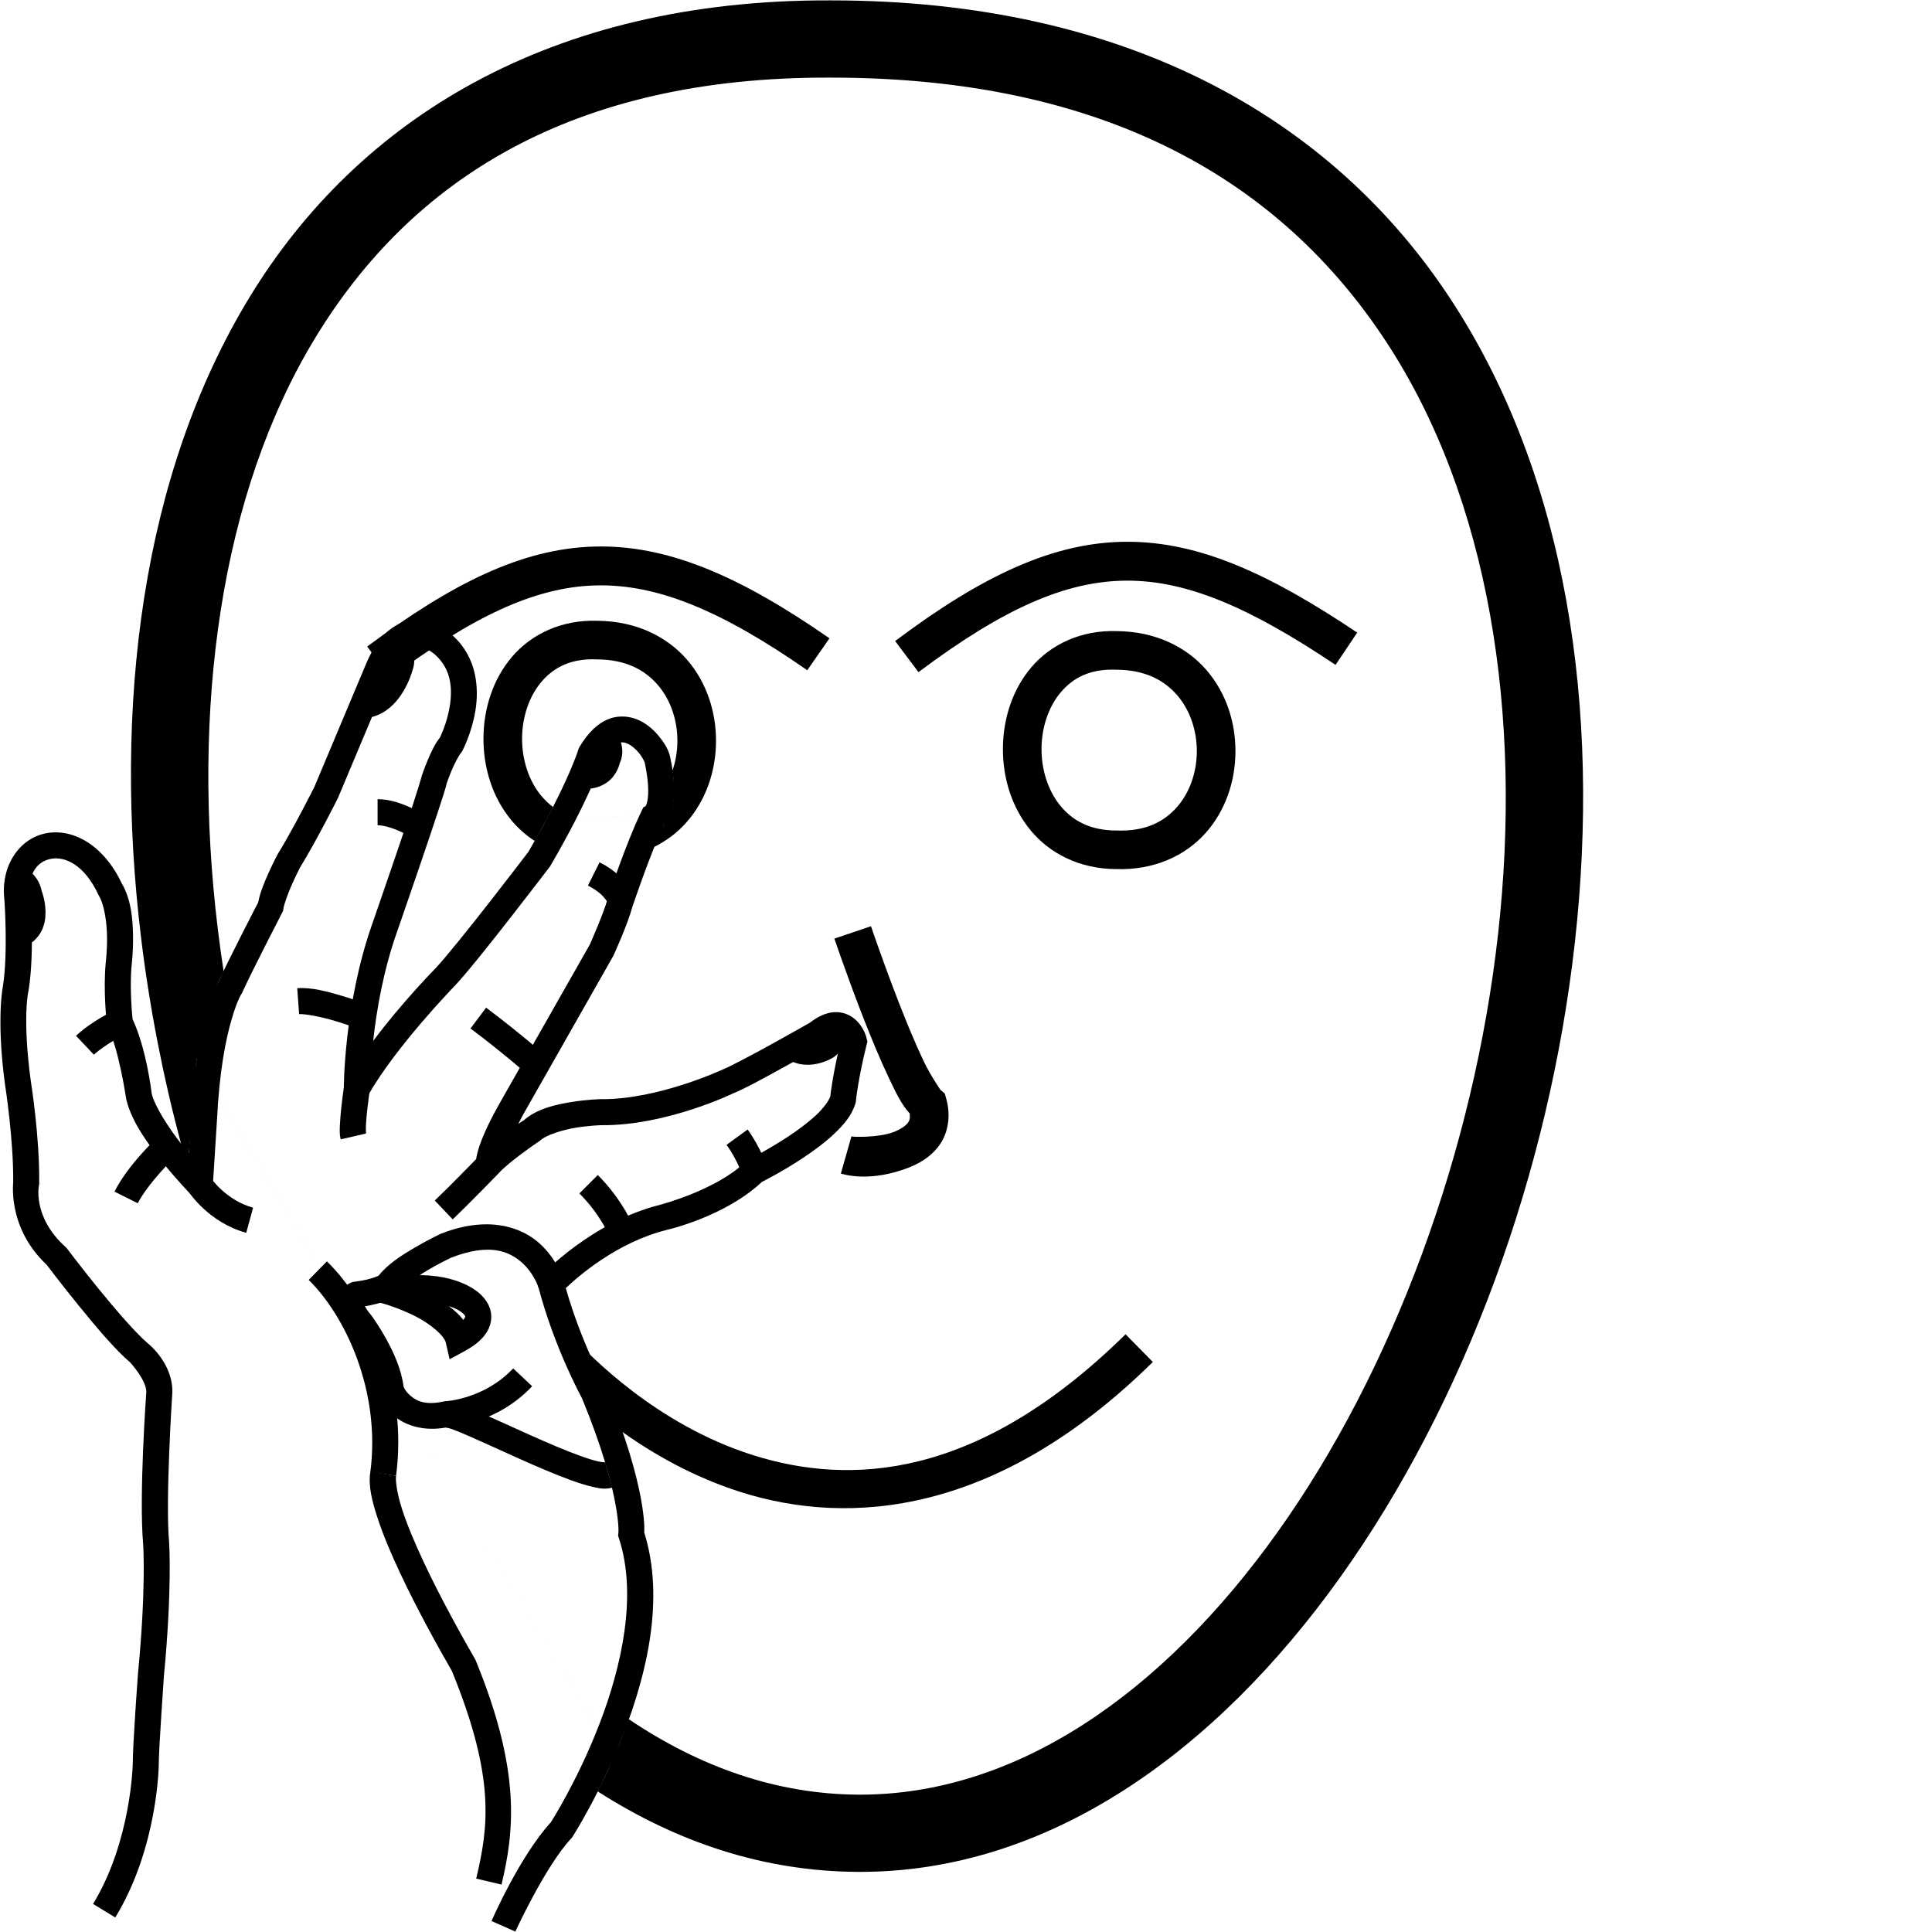 <?xml version="1.0" encoding="UTF-8" standalone="no"?>
<!-- Created with Inkscape (http://www.inkscape.org/) -->

<svg
   xmlns:dc="http://purl.org/dc/elements/1.1/"
   xmlns:cc="http://creativecommons.org/ns#"
   xmlns:rdf="http://www.w3.org/1999/02/22-rdf-syntax-ns#"
   xmlns:svg="http://www.w3.org/2000/svg"
   xmlns="http://www.w3.org/2000/svg"
   xmlns:sodipodi="http://sodipodi.sourceforge.net/DTD/sodipodi-0.dtd"
   xmlns:inkscape="http://www.inkscape.org/namespaces/inkscape"
   width="1000"
   height="1000"
   viewBox="0 0 1000 1000"
   version="1.1"
   id="svg7500"
   inkscape:version="0.92.4 (5da689c313, 2019-01-14)"
   sodipodi:docname="Incrível.svg">
  <defs
     id="defs7494" />
  <sodipodi:namedview
     id="base"
     pagecolor="#ffffff"
     bordercolor="#666666"
     borderopacity="1.0"
     inkscape:pageopacity="0.0"
     inkscape:pageshadow="2"
     inkscape:zoom="5.6568542"
     inkscape:cx="300.8928"
     inkscape:cy="295.27041"
     inkscape:document-units="px"
     inkscape:current-layer="layer1"
     showgrid="false"
     units="px"
     inkscape:window-width="681"
     inkscape:window-height="706"
     inkscape:window-x="-7"
     inkscape:window-y="0"
     inkscape:window-maximized="0" />
  <g
     inkscape:label="Camada 1"
     inkscape:groupmode="layer"
     id="layer1"
     transform="translate(0,-32.417)">
    <path
       style="color:#000000;font-style:normal;font-variant:normal;font-weight:normal;font-stretch:normal;font-size:medium;line-height:normal;font-family:sans-serif;font-variant-ligatures:normal;font-variant-position:normal;font-variant-caps:normal;font-variant-numeric:normal;font-variant-alternates:normal;font-feature-settings:normal;text-indent:0;text-align:start;text-decoration:none;text-decoration-line:none;text-decoration-style:solid;text-decoration-color:#000000;letter-spacing:normal;word-spacing:normal;text-transform:none;writing-mode:lr-tb;direction:ltr;text-orientation:mixed;dominant-baseline:auto;baseline-shift:baseline;text-anchor:start;white-space:normal;shape-padding:0;clip-rule:nonzero;display:inline;overflow:visible;visibility:visible;opacity:1;isolation:auto;mix-blend-mode:normal;color-interpolation:sRGB;color-interpolation-filters:linearRGB;solid-color:#000000;solid-opacity:1;vector-effect:none;fill:#000000;fill-opacity:1;fill-rule:nonzero;stroke:none;stroke-width:39.973;stroke-linecap:butt;stroke-linejoin:miter;stroke-miterlimit:4;stroke-dasharray:none;stroke-dashoffset:0;stroke-opacity:1;color-rendering:auto;image-rendering:auto;shape-rendering:auto;text-rendering:auto;enable-background:accumulate"
       d="M 429.86,32.614 C 285.042,32.104 185.451,93.984 129.249,186.131 73.037,278.295 58.55,398.484 73.019,517.785 c 4.38,36.117 11.427,72.193 20.902,107.457 l 3.833,4.132 c 0,0 2.446,-26.689 3.891,-47.718 l 216.134,359.157 c -3.69,9.639 -2.962,7.792 -8.448,18.808 41.3,26.468 86.046,41.387 134.548,41.675 98.688,0.588 185.454,-62.315 249.899,-152.612 C 758.224,758.386 801.875,639.492 815.179,519.893 828.483,400.295 811.498,279.467 750.626,186.936 689.765,94.422 583.957,32.58 429.939,32.614 Z m -0.07,39.973 h 0.041 0.041 c 143.645,-0.052 233.466,54.396 287.356,136.315 53.89,81.918 70.775,193.692 58.219,306.567 -12.556,112.875 -54.486,226.328 -114.201,309.997 -59.714,83.669 -135.679,136.343 -217.125,135.857 -41.787,-0.249 -81.434,-14.01 -118.694,-39.063 -3.015,6.956 -2.913,9.523 -7.647,18.552 L 101.645,581.655 c 6.203,-28.758 8.449,-35.612 14.118,-46.382 -1.144,-7.431 -2.168,-14.868 -3.069,-22.301 -13.689,-112.865 1.009,-224.578 50.682,-306.02 49.673,-81.442 132.645,-134.858 266.415,-134.366 z"
       id="path10-9-0-2-5"
       inkscape:connector-curvature="0"
       sodipodi:nodetypes="csscccccsssscccccssscccccsscc" />
    <path
       style="color:#000000;font-style:normal;font-variant:normal;font-weight:normal;font-stretch:normal;font-size:medium;line-height:normal;font-family:sans-serif;font-variant-ligatures:normal;font-variant-position:normal;font-variant-caps:normal;font-variant-numeric:normal;font-variant-alternates:normal;font-feature-settings:normal;text-indent:0;text-align:start;text-decoration:none;text-decoration-line:none;text-decoration-style:solid;text-decoration-color:#000000;letter-spacing:normal;word-spacing:normal;text-transform:none;writing-mode:lr-tb;direction:ltr;text-orientation:mixed;dominant-baseline:auto;baseline-shift:baseline;text-anchor:start;white-space:normal;shape-padding:0;clip-rule:nonzero;display:inline;overflow:visible;visibility:visible;opacity:1;isolation:auto;mix-blend-mode:normal;color-interpolation:sRGB;color-interpolation-filters:linearRGB;solid-color:#000000;solid-opacity:1;vector-effect:none;fill:#000000;fill-opacity:1;fill-rule:nonzero;stroke:none;stroke-width:19.987;stroke-linecap:butt;stroke-linejoin:miter;stroke-miterlimit:4;stroke-dasharray:none;stroke-dashoffset:0;stroke-opacity:1;color-rendering:auto;image-rendering:auto;shape-rendering:auto;text-rendering:auto;enable-background:accumulate"
       d="m 450.803,511.826 -18.928,6.418 c 0,0 6.747,19.907 15.057,41.17 4.155,10.631 8.695,21.605 13.09,30.807 3.635,7.61 6.333,13.569 10.828,18.516 0.308,2.22 0.02,3.548 -0.861,4.762 -1.145,1.576 -3.884,3.551 -7.777,4.975 -7.786,2.848 -20.515,2.45 -21.518,2.164 l -5.471,19.223 c 9.374,2.668 21.326,1.966 33.854,-2.615 6.264,-2.291 12.59,-5.811 17.084,-11.998 4.494,-6.187 6.116,-15.112 3.695,-23.832 l -0.836,-3.006 -2.396,-1.998 c 0.503,0.419 -4.534,-6.36 -8.566,-14.803 -4.032,-8.443 -8.457,-19.099 -12.51,-29.469 -8.105,-20.739 -14.744,-40.312 -14.744,-40.312 z"
       id="path971-9-5-8"
       inkscape:connector-curvature="0" />
    <path
       style="color:#000000;font-style:normal;font-variant:normal;font-weight:normal;font-stretch:normal;font-size:medium;line-height:normal;font-family:sans-serif;font-variant-ligatures:normal;font-variant-position:normal;font-variant-caps:normal;font-variant-numeric:normal;font-variant-alternates:normal;font-feature-settings:normal;text-indent:0;text-align:start;text-decoration:none;text-decoration-line:none;text-decoration-style:solid;text-decoration-color:#000000;letter-spacing:normal;word-spacing:normal;text-transform:none;writing-mode:lr-tb;direction:ltr;text-orientation:mixed;dominant-baseline:auto;baseline-shift:baseline;text-anchor:start;white-space:normal;shape-padding:0;clip-rule:nonzero;display:inline;overflow:visible;visibility:visible;opacity:1;isolation:auto;mix-blend-mode:normal;color-interpolation:sRGB;color-interpolation-filters:linearRGB;solid-color:#000000;solid-opacity:1;vector-effect:none;fill:#000000;fill-opacity:1;fill-rule:nonzero;stroke:none;stroke-width:19.987;stroke-linecap:butt;stroke-linejoin:miter;stroke-miterlimit:4;stroke-dasharray:none;stroke-dashoffset:0;stroke-opacity:1;color-rendering:auto;image-rendering:auto;shape-rendering:auto;text-rendering:auto;enable-background:accumulate"
       d="m 578.201,359.082 c -18.78,-0.648 -34.339,6.967 -44.291,18.621 -9.979,11.685 -14.707,26.884 -14.805,42.014 -0.098,15.129 4.438,30.474 14.311,42.455 9.843,11.945 25.343,20.042 44.398,20.09 19.427,0.605 35.473,-6.809 45.93,-18.379 10.487,-11.605 15.581,-26.864 15.721,-42.072 0.14,-15.209 -4.682,-30.654 -15.043,-42.621 -10.335,-11.937 -26.376,-19.921 -46.221,-20.107 z m -0.588,19.971 0.146,0.006 0.146,0.002 c 14.891,0.11 24.663,5.422 31.406,13.211 6.743,7.789 10.265,18.541 10.166,29.355 -0.099,10.814 -3.827,21.402 -10.562,28.855 -6.736,7.454 -16.254,12.291 -30.6,11.809 l -0.168,-0.006 h -0.168 c -13.793,0 -22.759,-5.08 -29.139,-12.822 -6.379,-7.742 -9.821,-18.645 -9.75,-29.615 0.071,-10.97 3.66,-21.722 10.018,-29.166 6.357,-7.444 15.102,-12.122 28.504,-11.629 z"
       id="path87-11-8"
       inkscape:connector-curvature="0" />
    <path
       style="color:#000000;font-style:normal;font-variant:normal;font-weight:normal;font-stretch:normal;font-size:medium;line-height:normal;font-family:sans-serif;font-variant-ligatures:normal;font-variant-position:normal;font-variant-caps:normal;font-variant-numeric:normal;font-variant-alternates:normal;font-feature-settings:normal;text-indent:0;text-align:start;text-decoration:none;text-decoration-line:none;text-decoration-style:solid;text-decoration-color:#000000;letter-spacing:normal;word-spacing:normal;text-transform:none;writing-mode:lr-tb;direction:ltr;text-orientation:mixed;dominant-baseline:auto;baseline-shift:baseline;text-anchor:start;white-space:normal;shape-padding:0;clip-rule:nonzero;display:inline;overflow:visible;visibility:visible;opacity:1;isolation:auto;mix-blend-mode:normal;color-interpolation:sRGB;color-interpolation-filters:linearRGB;solid-color:#000000;solid-opacity:1;vector-effect:none;fill:#000000;fill-opacity:1;fill-rule:nonzero;stroke:none;stroke-width:19.987;stroke-linecap:butt;stroke-linejoin:miter;stroke-miterlimit:4;stroke-dasharray:none;stroke-dashoffset:0;stroke-opacity:1;color-rendering:auto;image-rendering:auto;shape-rendering:auto;text-rendering:auto;enable-background:accumulate"
       d="m 309.365,353.738 c -18.791,-0.655 -34.361,6.955 -44.318,18.614 -9.979,11.685 -14.708,26.882 -14.806,42.011 -0.098,15.129 4.436,30.478 14.309,42.459 3.428,4.16 7.544,7.852 12.257,10.899 2.679,-4.766 1.373,-2.429 4.94,-9.068 l 65.443,-5.899 c -3.108,6.261 -6.67,10.427 -8.713,18.081 6.386,-3.128 11.915,-7.331 16.409,-12.303 10.487,-11.605 15.581,-26.872 15.721,-42.081 0.139,-15.209 -4.684,-30.65 -15.044,-42.618 -10.33,-11.932 -26.365,-19.902 -46.197,-20.096 z m -0.616,19.956 0.149,0.012 h 0.149 c 14.891,0.111 24.658,5.426 31.401,13.215 6.743,7.789 10.271,18.539 10.172,29.353 -0.046,5.244 -0.951,10.434 -2.636,15.24 1.356,7.231 1.059,16.977 -0.794,21.242 l -65.443,5.899 c 1.987,-3.249 2.684,-5.114 4.55,-8.5 -2.363,-1.749 -4.449,-3.785 -6.315,-6.049 -6.379,-7.742 -9.826,-18.642 -9.755,-29.612 0.071,-10.97 3.666,-21.72 10.023,-29.164 6.357,-7.444 15.096,-12.127 28.498,-11.634 z"
       id="path87-1-3-3"
       inkscape:connector-curvature="0"
       sodipodi:nodetypes="cccccccccscccccscccccscscc" />
    <path
       style="color:#000000;font-style:normal;font-variant:normal;font-weight:normal;font-stretch:normal;font-size:medium;line-height:normal;font-family:sans-serif;font-variant-ligatures:normal;font-variant-position:normal;font-variant-caps:normal;font-variant-numeric:normal;font-variant-alternates:normal;font-feature-settings:normal;text-indent:0;text-align:start;text-decoration:none;text-decoration-line:none;text-decoration-style:solid;text-decoration-color:#000000;letter-spacing:normal;word-spacing:normal;text-transform:none;writing-mode:lr-tb;direction:ltr;text-orientation:mixed;dominant-baseline:auto;baseline-shift:baseline;text-anchor:start;white-space:normal;shape-padding:0;clip-rule:nonzero;display:inline;overflow:visible;visibility:visible;opacity:1;isolation:auto;mix-blend-mode:normal;color-interpolation:sRGB;color-interpolation-filters:linearRGB;solid-color:#000000;solid-opacity:1;vector-effect:none;fill:#000000;fill-opacity:1;fill-rule:nonzero;stroke:none;stroke-width:13.47;stroke-linecap:butt;stroke-linejoin:miter;stroke-miterlimit:4;stroke-dasharray:none;stroke-dashoffset:0;stroke-opacity:1;color-rendering:auto;image-rendering:auto;shape-rendering:auto;text-rendering:auto;enable-background:accumulate"
       d="m 215.199,353.406 c -3.93,0.102 -8.24,1.264 -12.178,3.988 -5.251,3.632 -9.743,9.627 -13.504,18.551 v 0.004 l -26.809,63.803 c -0.139,0.277 -10.748,21.428 -19.002,34.84 l -0.119,0.193 -0.107,0.203 c 0,0 -2.172,4.134 -4.486,9.287 -2.123,4.729 -4.382,10.024 -5.35,15.209 -0.705,1.361 -15.222,29.367 -20.475,40.979 l 0.479,-0.879 c 0,0 -3.469,5.573 -6.764,16.91 -3.295,11.338 -6.797,29.02 -8.029,55.041 l -1.119,17.625 c -1.127,-1.341 -1.986,-2.232 -3.17,-3.715 -7.078,-8.863 -14.425,-20.263 -16.043,-26.93 -0.117,-1.03 -2.727,-23.24 -9.904,-38.596 -0.14,-1.344 -1.643,-16.099 -0.463,-28.133 l -0.021,0.188 c 0,0 0.868,-6.834 0.725,-15.32 -0.143,-8.455 -0.927,-18.699 -5.881,-27.082 -9.197,-19.447 -24.794,-28.361 -38.699,-25.942 -14.038,2.442 -24.181,16.778 -21.982,34.686 l -0.029,-0.295 c 0,0 1.98,27.361 -0.746,44.711 l 0.092,-0.479 c 0,0 -3.708,16.779 0.963,51.396 l 0.012,0.084 0.014,0.082 c 0,0 4.479,28.319 4.221,50.789 l 0.111,-1.143 c 0,0 -3.667,23.96 17.201,43.586 0.068,0.09 7.292,9.656 16.279,20.738 9.03,11.135 19.42,23.507 27.201,30.043 l -0.18,-0.158 c 0,0 8.578,9.411 8.279,15.383 -0.017,0.23 -3.892,53.724 -1.596,78.98 l -0.012,-0.141 c 0,0 1.593,22.407 -2.676,66.693 l -0.008,0.08 -0.006,0.08 c 0,0 -2.707,36.298 -2.707,46.768 v -0.086 c 0,0 -0.777,40.027 -20.543,72.463 l 11.502,7.01 c 22.211,-36.449 22.51,-79.299 22.51,-79.299 v -0.043 -0.045 c 0,-7.828 2.674,-45.795 2.674,-45.795 l -0.014,0.16 c 4.342,-45.049 2.705,-68.924 2.705,-68.924 l -0.004,-0.07 -0.006,-0.07 c -2.004,-22.048 1.625,-76.959 1.625,-76.959 l 0.004,-0.065 0.004,-0.064 C 89.946,738.173 76.459,727.672 76.459,727.672 l -0.088,-0.08 -0.092,-0.076 C 70.606,722.75 59.739,710.233 50.875,699.303 42.011,688.373 34.807,678.834 34.807,678.834 l -0.385,-0.51 -0.473,-0.428 C 16.532,662.149 20.18,645.902 20.18,645.902 l 0.105,-0.566 0.006,-0.576 c 0.28,-24.35 -4.391,-53.076 -4.391,-53.076 l 0.025,0.166 c -4.478,-33.191 -1.189,-46.549 -1.189,-46.549 l 0.055,-0.238 0.037,-0.24 c 3.193,-20.322 0.869,-47.854 0.869,-47.854 l -0.012,-0.148 -0.02,-0.146 c -1.554,-12.659 4.089,-18.583 10.922,-19.771 6.833,-1.189 17.008,2.736 24.445,18.842 l 0.148,0.32 0.18,0.303 c 2.529,4.246 3.905,13.057 4.031,20.514 0.126,7.456 -0.621,13.404 -0.621,13.404 l -0.012,0.094 -0.01,0.094 c -1.457,14.858 0.549,31.82 0.549,31.82 l 0.135,1.188 0.533,1.068 c 5.619,11.237 9.301,36.328 9.301,36.328 l 0.045,0.355 0.084,0.348 c 2.715,11.37 11.075,22.793 18.643,32.27 7.568,9.477 14.582,16.625 14.582,16.625 l 10.574,10.783 3.111,-49.031 0.004,-0.053 c 1.189,-25.104 4.549,-41.731 7.51,-51.92 2.961,-10.189 5.143,-13.359 5.143,-13.359 l 0.271,-0.422 0.207,-0.457 c 4.844,-10.708 20.564,-41.119 20.564,-41.119 l 0.533,-1.027 0.158,-1.148 c 0.301,-2.181 2.458,-8.193 4.584,-12.928 2.115,-4.711 4.081,-8.458 4.102,-8.496 8.873,-14.48 19.457,-35.684 19.457,-35.684 l 0.1,-0.197 26.992,-64.24 0.002,-0.006 c 3.099,-7.351 6.309,-11.007 8.752,-12.697 2.443,-1.69 4.218,-1.829 6.256,-1.518 4.076,0.622 8.195,4.26 8.195,4.26 l 0.113,0.113 0.117,0.107 c 8.243,7.494 8.918,17.421 7.402,26.691 -1.515,9.271 -5.326,16.57 -5.326,16.57 l 0.801,-1.189 c -3.24,3.848 -5.265,8.56 -6.982,12.676 -1.718,4.116 -2.865,7.562 -2.865,7.562 l -0.117,0.354 -0.08,0.365 c -0.129,0.604 -2.028,6.95 -4.486,14.426 -2.459,7.476 -5.599,16.779 -8.689,25.848 -6.173,18.116 -12.132,35.259 -12.146,35.301 -15.026,42.297 -14.92,85.939 -14.92,85.939 v 25.416 l 12.586,-22.08 c 14.541,-25.511 44.697,-56.469 44.697,-56.469 l 0.057,-0.057 0.057,-0.06 c 6.468,-6.909 18.455,-22.009 29.182,-35.738 C 275.262,493.261 284.5,481.123 284.5,481.123 l 0.252,-0.33 0.209,-0.359 c 19.67,-33.791 26.02,-52.332 26.887,-54.984 3.285,-5.351 6.189,-7.562 8.09,-8.311 1.958,-0.771 3.316,-0.572 5.262,0.371 1.946,0.943 4.129,2.87 5.758,4.926 1.597,2.015 2.637,4.342 2.725,4.609 2.606,12.047 1.905,18.388 1.121,21.059 -0.349,1.19 -0.615,1.496 -0.711,1.621 l -1.109,0.572 -0.977,2.021 c -8.232,17.032 -17.553,45.486 -17.553,45.486 l -0.062,0.188 -0.051,0.189 c -1.733,6.499 -8.756,22.507 -8.947,22.943 l -45.818,80.654 c -7.033,12.274 -10.346,20.2 -11.938,25.439 -0.796,2.62 -1.159,4.573 -1.299,6.084 -0.14,1.511 0.119,3.393 0.119,3.393 4.347,0.532 11.41,3.266 11.41,3.266 5.213,-6.047 21.129,-16.777 21.129,-16.777 l 0.455,-0.291 0.404,-0.361 c 2.874,-2.563 11.021,-5.257 18.203,-6.422 7.182,-1.165 13.205,-1.301 13.205,-1.301 h -0.227 c 33.969,0.409 68.818,-16.639 68.818,-16.639 l -0.449,0.193 c 5.768,-2.257 16.639,-8.244 27.107,-14.027 10.468,-5.784 19.826,-11.131 19.826,-11.131 l 0.445,-0.256 0.402,-0.32 c 3.01,-2.392 4.827,-2.831 5.479,-2.873 0.651,-0.042 0.569,-0.013 0.992,0.355 0.482,0.419 0.959,1.273 1.328,2.021 -3.898,16.153 -5.073,26.327 -5.221,27.727 -0.693,2.154 -3.285,5.909 -7.285,9.672 -4.077,3.835 -9.369,7.758 -14.564,11.191 -10.391,6.866 -20.254,11.76 -20.254,11.76 l -0.955,0.475 -0.764,0.746 c -15,14.667 -44.053,22.24 -44.053,22.24 l -0.029,0.008 -0.029,0.008 c -35.945,8.986 -61.492,36.543 -61.492,36.543 l -2.561,2.719 0.949,3.611 c 8.044,30.642 21.825,56.063 22.52,57.336 10.546,25.612 15.232,43.41 17.279,54.605 2.053,11.229 1.541,15.121 1.541,15.121 l -0.146,1.424 0.445,1.361 c 9.645,29.429 1.331,66.401 -10.041,95.916 -11.287,29.295 -24.951,50.648 -25.156,50.969 -16.485,18.11 -30.75,51.17 -30.75,51.17 l 12.309,5.471 c 0,0 15.519,-33.846 28.906,-48.19 l 0.414,-0.443 0.328,-0.512 c 0,0 14.614,-22.729 26.518,-53.623 11.769,-30.544 21.319,-69.433 10.572,-103.76 0.078,-1.794 0.194,-7.035 -1.688,-17.326 -2.252,-12.316 -7.243,-31.059 -18.158,-57.527 l -0.143,-0.344 -0.18,-0.326 c 0,0 -12.583,-23.195 -20.449,-50.99 6.073,-5.805 26.188,-23.623 52.248,-30.139 0.173,-0.038 30.041,-6.768 49.287,-24.867 1.08,-0.54 10.38,-5.21 20.957,-12.199 5.602,-3.702 11.418,-7.962 16.367,-12.617 4.949,-4.655 9.222,-9.587 11.066,-15.828 l 0.184,-0.617 0.06,-0.643 c 0,0 1.074,-11.218 5.539,-29.078 l 0.418,-1.672 -0.438,-1.668 c 0,0 -1.089,-5.588 -6.045,-9.895 -2.478,-2.153 -6.39,-3.906 -10.697,-3.627 -4.308,0.279 -8.579,2.263 -12.99,5.77 l 0.85,-0.574 c 0,0 -9.29,5.308 -19.656,11.035 -10.366,5.728 -22.517,12.107 -25.502,13.275 l -0.229,0.09 -0.221,0.105 c 0,0 -33.649,15.676 -62.85,15.324 h -0.111 l -0.113,0.002 c 0,0 -6.872,0.14 -15.074,1.471 -8.202,1.33 -17.927,3.349 -25.01,9.666 l 0.859,-0.65 c 0,0 -2.428,1.666 -3.447,2.32 1.045,-1.972 1.627,-3.351 2.957,-5.672 l 0.008,-0.012 46.174,-81.279 0.131,-0.287 c 0,0 7.235,-15.689 9.783,-25.246 l -0.111,0.377 c 0,0 9.165,-27.467 16.48,-42.906 0.23,-0.227 0.475,-0.382 0.678,-0.629 1.253,-1.523 2.475,-3.701 3.324,-6.594 1.699,-5.786 2.054,-14.339 -0.926,-27.959 l -0.031,-0.145 -0.039,-0.145 c -0.894,-3.365 -2.646,-6.34 -5.217,-9.584 -2.571,-3.244 -5.958,-6.507 -10.439,-8.68 -4.481,-2.173 -10.406,-3.014 -16.072,-0.783 -5.666,2.231 -10.621,7.018 -15.006,14.363 l -0.422,0.705 -0.238,0.787 c 0,0 -5.269,17.477 -25.836,52.869 -0.256,0.336 -9.064,11.911 -19.578,25.367 -10.665,13.65 -23.031,29.088 -28.402,34.826 -0.253,0.255 -17.112,17.319 -32.379,37.699 1.727,-15.574 5.198,-36.318 12.43,-56.674 l 0.006,-0.021 0.008,-0.021 c 0,0 5.992,-17.236 12.189,-35.424 3.099,-9.094 6.249,-18.425 8.734,-25.984 2.486,-7.559 4.185,-12.647 4.863,-15.811 l -0.195,0.719 c 0,0 1.004,-3.012 2.516,-6.633 1.511,-3.62 3.792,-7.923 4.857,-9.188 l 0.463,-0.553 0.338,-0.637 c 0,0 4.799,-8.98 6.715,-20.697 1.908,-11.672 0.835,-27.361 -11.506,-38.693 -0.144,-0.155 -6.119,-6.521 -15.584,-7.967 -1.197,-0.183 -2.466,-0.266 -3.775,-0.232 z"
       id="path8646"
       inkscape:connector-curvature="0"
       sodipodi:nodetypes="csccccccscccscccccccscsccccccccccsccccccccccccccscccccccccccsccccccccccccccscccscccccccccsccccsccccccscccccccccccccscccscccccccccccccssccccccccccccsccccccccccscccccccscccccccccccscccsccccccsccccccccsccccccccsccsccccccsccccccccccccccccssccccscccccssccccccscccc" />
    <path
       style="color:#000000;font-style:normal;font-variant:normal;font-weight:normal;font-stretch:normal;font-size:medium;line-height:normal;font-family:sans-serif;font-variant-ligatures:normal;font-variant-position:normal;font-variant-caps:normal;font-variant-numeric:normal;font-variant-alternates:normal;font-feature-settings:normal;text-indent:0;text-align:start;text-decoration:none;text-decoration-line:none;text-decoration-style:solid;text-decoration-color:#000000;letter-spacing:normal;word-spacing:normal;text-transform:none;writing-mode:lr-tb;direction:ltr;text-orientation:mixed;dominant-baseline:auto;baseline-shift:baseline;text-anchor:start;white-space:normal;shape-padding:0;clip-rule:nonzero;display:inline;overflow:visible;visibility:visible;opacity:1;isolation:auto;mix-blend-mode:normal;color-interpolation:sRGB;color-interpolation-filters:linearRGB;solid-color:#000000;solid-opacity:1;vector-effect:none;fill:#000000;fill-opacity:1;fill-rule:nonzero;stroke:none;stroke-width:13.47;stroke-linecap:butt;stroke-linejoin:miter;stroke-miterlimit:4;stroke-dasharray:none;stroke-dashoffset:0;stroke-opacity:1;color-rendering:auto;image-rendering:auto;shape-rendering:auto;text-rendering:auto;enable-background:accumulate"
       d="m 10.303,481.203 -2.641,13.209 c 0,0 -0.251,-0.085 0.012,0.117 0.263,0.202 0.613,0.237 0.811,1.885 l 0.1,0.828 0.299,0.779 c 0,0 1.133,3.193 1.203,6.381 0.035,1.594 -0.231,2.992 -0.633,3.82 -0.402,0.828 -0.699,1.274 -2.141,1.844 l 4.953,12.527 c 4.343,-1.717 7.613,-5.005 9.305,-8.49 1.692,-3.486 2.048,-6.982 1.982,-9.996 -0.125,-5.702 -1.796,-10.072 -1.986,-10.561 -0.883,-4.431 -3.294,-7.863 -5.691,-9.703 -2.63,-2.018 -5.572,-2.641 -5.572,-2.641 z"
       id="path8648"
       inkscape:connector-curvature="0" />
    <path
       style="color:#000000;font-style:normal;font-variant:normal;font-weight:normal;font-stretch:normal;font-size:medium;line-height:normal;font-family:sans-serif;font-variant-ligatures:normal;font-variant-position:normal;font-variant-caps:normal;font-variant-numeric:normal;font-variant-alternates:normal;font-feature-settings:normal;text-indent:0;text-align:start;text-decoration:none;text-decoration-line:none;text-decoration-style:solid;text-decoration-color:#000000;letter-spacing:normal;word-spacing:normal;text-transform:none;writing-mode:lr-tb;direction:ltr;text-orientation:mixed;dominant-baseline:auto;baseline-shift:baseline;text-anchor:start;white-space:normal;shape-padding:0;clip-rule:nonzero;display:inline;overflow:visible;visibility:visible;opacity:1;isolation:auto;mix-blend-mode:normal;color-interpolation:sRGB;color-interpolation-filters:linearRGB;solid-color:#000000;solid-opacity:1;vector-effect:none;fill:#000000;fill-opacity:1;fill-rule:nonzero;stroke:none;stroke-width:13.47;stroke-linecap:butt;stroke-linejoin:miter;stroke-miterlimit:4;stroke-dasharray:none;stroke-dashoffset:0;stroke-opacity:1;color-rendering:auto;image-rendering:auto;shape-rendering:auto;text-rendering:auto;enable-background:accumulate"
       d="m 204.668,360.307 -5.51,12.291 c 0,0 0.897,0.486 1.498,1.111 0.601,0.625 0.607,-0.157 0.303,0.688 l -0.111,0.309 -0.082,0.318 c 0,0 -1.106,4.206 -3.588,8.352 -2.482,4.146 -5.519,7.14 -9.51,7.291 l 0.508,13.461 c 10.271,-0.387 16.919,-7.753 20.559,-13.832 3.36,-5.612 4.699,-10.591 4.908,-11.395 2.079,-5.863 -0.587,-11.729 -3.273,-14.525 -2.695,-2.805 -5.701,-4.068 -5.701,-4.068 z"
       id="path8650"
       inkscape:connector-curvature="0" />
    <path
       style="color:#000000;font-style:normal;font-variant:normal;font-weight:normal;font-stretch:normal;font-size:medium;line-height:normal;font-family:sans-serif;font-variant-ligatures:normal;font-variant-position:normal;font-variant-caps:normal;font-variant-numeric:normal;font-variant-alternates:normal;font-feature-settings:normal;text-indent:0;text-align:start;text-decoration:none;text-decoration-line:none;text-decoration-style:solid;text-decoration-color:#000000;letter-spacing:normal;word-spacing:normal;text-transform:none;writing-mode:lr-tb;direction:ltr;text-orientation:mixed;dominant-baseline:auto;baseline-shift:baseline;text-anchor:start;white-space:normal;shape-padding:0;clip-rule:nonzero;display:inline;overflow:visible;visibility:visible;opacity:1;isolation:auto;mix-blend-mode:normal;color-interpolation:sRGB;color-interpolation-filters:linearRGB;solid-color:#000000;solid-opacity:1;vector-effect:none;fill:#000000;fill-opacity:1;fill-rule:nonzero;stroke:none;stroke-width:13.47;stroke-linecap:butt;stroke-linejoin:miter;stroke-miterlimit:4;stroke-dasharray:none;stroke-dashoffset:0;stroke-opacity:1;color-rendering:auto;image-rendering:auto;shape-rendering:auto;text-rendering:auto;enable-background:accumulate"
       d="m 317.395,409.479 -10.314,8.664 c 0,0 0.827,1.055 1.35,2.279 0.522,1.225 0.375,1.189 0.5,1.016 l -0.848,1.174 -0.289,1.416 c 0,0 -0.334,1.188 -1.084,2.125 -0.75,0.937 -0.681,1.613 -3.914,0.967 l -2.643,13.207 c 7.53,1.506 14.057,-1.988 17.074,-5.76 2.621,-3.277 3.372,-6.315 3.564,-7.176 2.172,-4.52 1.279,-9.323 0.029,-12.254 -1.429,-3.35 -3.426,-5.658 -3.426,-5.658 z"
       id="path8652"
       inkscape:connector-curvature="0" />
    <path
       style="color:#000000;font-style:normal;font-variant:normal;font-weight:normal;font-stretch:normal;font-size:medium;line-height:normal;font-family:sans-serif;font-variant-ligatures:normal;font-variant-position:normal;font-variant-caps:normal;font-variant-numeric:normal;font-variant-alternates:normal;font-feature-settings:normal;text-indent:0;text-align:start;text-decoration:none;text-decoration-line:none;text-decoration-style:solid;text-decoration-color:#000000;letter-spacing:normal;word-spacing:normal;text-transform:none;writing-mode:lr-tb;direction:ltr;text-orientation:mixed;dominant-baseline:auto;baseline-shift:baseline;text-anchor:start;white-space:normal;shape-padding:0;clip-rule:nonzero;display:inline;overflow:visible;visibility:visible;opacity:1;isolation:auto;mix-blend-mode:normal;color-interpolation:sRGB;color-interpolation-filters:linearRGB;solid-color:#000000;solid-opacity:1;vector-effect:none;fill:#000000;fill-opacity:1;fill-rule:nonzero;stroke:none;stroke-width:13.47;stroke-linecap:butt;stroke-linejoin:miter;stroke-miterlimit:4;stroke-dasharray:none;stroke-dashoffset:0;stroke-opacity:1;color-rendering:auto;image-rendering:auto;shape-rendering:auto;text-rendering:auto;enable-background:accumulate"
       d="m 434.381,560.115 -11.352,7.254 c 0,0 0.241,0.605 0.424,1.104 -1.369,0.548 -6.259,2.398 -9.088,0.512 l -7.471,11.207 c 11.599,7.732 24.189,-0.32 24.189,-0.32 l 0.158,-0.09 0.154,-0.1 c 2.544,-1.635 4.438,-4.236 5.203,-6.771 0.765,-2.536 0.595,-4.823 0.232,-6.637 -0.725,-3.627 -2.451,-6.158 -2.451,-6.158 z"
       id="path8654"
       inkscape:connector-curvature="0" />
    <path
       style="color:#000000;font-style:normal;font-variant:normal;font-weight:normal;font-stretch:normal;font-size:medium;line-height:normal;font-family:sans-serif;font-variant-ligatures:normal;font-variant-position:normal;font-variant-caps:normal;font-variant-numeric:normal;font-variant-alternates:normal;font-feature-settings:normal;text-indent:0;text-align:start;text-decoration:none;text-decoration-line:none;text-decoration-style:solid;text-decoration-color:#000000;letter-spacing:normal;word-spacing:normal;text-transform:none;writing-mode:lr-tb;direction:ltr;text-orientation:mixed;dominant-baseline:auto;baseline-shift:baseline;text-anchor:start;white-space:normal;shape-padding:0;clip-rule:nonzero;display:inline;overflow:visible;visibility:visible;opacity:1;isolation:auto;mix-blend-mode:normal;color-interpolation:sRGB;color-interpolation-filters:linearRGB;solid-color:#000000;solid-opacity:1;vector-effect:none;fill:#000000;fill-opacity:1;fill-rule:nonzero;stroke:none;stroke-width:13.47;stroke-linecap:butt;stroke-linejoin:miter;stroke-miterlimit:4;stroke-dasharray:none;stroke-dashoffset:0;stroke-opacity:1;color-rendering:auto;image-rendering:auto;shape-rendering:auto;text-rendering:auto;enable-background:accumulate"
       d="m 252.062,666.121 c -7,-0.042 -14.955,1.372 -23.818,4.852 l -0.209,0.082 -0.203,0.096 c 0,0 -6.235,2.94 -13.326,7.117 -6.525,3.844 -13.669,8.321 -18.459,14.355 -0.086,0.066 -0.142,0.173 -1.855,0.818 -2.055,0.774 -5.542,1.791 -10.814,2.404 l -0.621,0.072 -0.598,0.186 c 0,0 -5.446,1.866 -7.051,7.273 -1.605,5.407 0.68,11.33 6.6,18.312 l -0.285,-0.361 c 0,0 3.308,4.496 6.82,10.889 3.513,6.392 6.982,14.666 7.5,20.678 l 0.076,0.891 0.307,0.84 c 0,0 2.177,5.943 7.889,10.725 5.649,4.73 15.303,8.347 27.979,5.723 1.939,-0.117 25.314,-1.858 43.443,-21.139 l -9.812,-9.229 c -14.997,15.949 -34.969,16.992 -34.969,16.992 l -0.561,0.025 -0.547,0.119 c -9.45,2.05 -13.919,-0.337 -16.885,-2.82 -2.736,-2.291 -3.616,-4.423 -3.754,-4.771 -1.122,-9.051 -5.114,-17.702 -8.861,-24.521 -3.954,-7.196 -7.777,-12.387 -7.777,-12.387 l -0.137,-0.186 -0.15,-0.178 c -1.781,-2.1 -2.59,-3.448 -3.1,-4.439 4.164,-0.725 7.685,-1.599 10.057,-2.492 3.125,-1.177 5.244,-2.584 5.244,-2.584 l 0.986,-0.697 0.684,-0.996 c 1.744,-2.543 8.991,-8.069 15.488,-11.896 6.396,-3.768 11.872,-6.356 12.047,-6.439 20.068,-7.813 30.108,-3.312 36.602,2.361 6.519,5.696 8.779,13.189 8.779,13.189 l 12.945,-3.727 c 0,0 -3.077,-11.056 -12.861,-19.605 -6.115,-5.343 -15.125,-9.461 -26.791,-9.531 z"
       id="path8656"
       inkscape:connector-curvature="0" />
    <path
       style="color:#000000;font-style:normal;font-variant:normal;font-weight:normal;font-stretch:normal;font-size:medium;line-height:normal;font-family:sans-serif;font-variant-ligatures:normal;font-variant-position:normal;font-variant-caps:normal;font-variant-numeric:normal;font-variant-alternates:normal;font-feature-settings:normal;text-indent:0;text-align:start;text-decoration:none;text-decoration-line:none;text-decoration-style:solid;text-decoration-color:#000000;letter-spacing:normal;word-spacing:normal;text-transform:none;writing-mode:lr-tb;direction:ltr;text-orientation:mixed;dominant-baseline:auto;baseline-shift:baseline;text-anchor:start;white-space:normal;shape-padding:0;clip-rule:nonzero;display:inline;overflow:visible;visibility:visible;opacity:1;isolation:auto;mix-blend-mode:normal;color-interpolation:sRGB;color-interpolation-filters:linearRGB;solid-color:#000000;solid-opacity:1;vector-effect:none;fill:#000000;fill-opacity:1;fill-rule:nonzero;stroke:none;stroke-width:13.47;stroke-linecap:butt;stroke-linejoin:miter;stroke-miterlimit:4;stroke-dasharray:none;stroke-dashoffset:0;stroke-opacity:1;color-rendering:auto;image-rendering:auto;shape-rendering:auto;text-rendering:auto;enable-background:accumulate"
       d="m 230.514,757.705 0.922,13.438 c -2.15,0.147 0.188,0.132 2.439,0.953 2.252,0.821 5.353,2.106 8.943,3.672 7.181,3.132 16.37,7.392 25.75,11.588 9.38,4.196 18.941,8.33 27.139,11.283 4.099,1.477 7.845,2.664 11.229,3.416 3.384,0.752 6.233,1.385 9.971,0.355 l -3.576,-12.986 c 0.775,-0.213 -1.003,0.031 -3.473,-0.518 -2.47,-0.549 -5.807,-1.578 -9.586,-2.939 -7.558,-2.723 -16.934,-6.759 -26.203,-10.906 -9.269,-4.147 -18.442,-8.402 -25.865,-11.639 -3.711,-1.618 -6.972,-2.982 -9.711,-3.98 -2.739,-0.999 -4.018,-2.008 -7.979,-1.736 z"
       id="path8658"
       inkscape:connector-curvature="0" />
    <path
       style="color:#000000;font-style:normal;font-variant:normal;font-weight:normal;font-stretch:normal;font-size:medium;line-height:normal;font-family:sans-serif;font-variant-ligatures:normal;font-variant-position:normal;font-variant-caps:normal;font-variant-numeric:normal;font-variant-alternates:normal;font-feature-settings:normal;text-indent:0;text-align:start;text-decoration:none;text-decoration-line:none;text-decoration-style:solid;text-decoration-color:#000000;letter-spacing:normal;word-spacing:normal;text-transform:none;writing-mode:lr-tb;direction:ltr;text-orientation:mixed;dominant-baseline:auto;baseline-shift:baseline;text-anchor:start;white-space:normal;shape-padding:0;clip-rule:nonzero;display:inline;overflow:visible;visibility:visible;opacity:1;isolation:auto;mix-blend-mode:normal;color-interpolation:sRGB;color-interpolation-filters:linearRGB;solid-color:#000000;solid-opacity:1;vector-effect:none;fill:#000000;fill-opacity:1;fill-rule:nonzero;stroke:none;stroke-width:13.47;stroke-linecap:butt;stroke-linejoin:miter;stroke-miterlimit:4;stroke-dasharray:none;stroke-dashoffset:0;stroke-opacity:1;color-rendering:auto;image-rendering:auto;shape-rendering:auto;text-rendering:auto;enable-background:accumulate"
       d="m 191.729,794.088 c -1.196,7.181 0.707,14.875 3.621,23.824 2.914,8.949 7.139,18.91 11.836,28.906 9.284,19.757 20.354,39.477 26.717,50.516 22.681,55.481 18.847,80.957 12.582,107.445 l 13.109,3.1 c 6.483,-27.411 10.279,-58.318 -13.336,-115.947 l -0.172,-0.418 -0.227,-0.395 c -6.227,-10.791 -17.38,-30.658 -26.482,-50.029 -4.551,-9.686 -8.586,-19.261 -11.219,-27.348 -2.633,-8.087 -3.561,-14.932 -3.143,-17.441 z"
       id="path8660"
       inkscape:connector-curvature="0" />
    <path
       style="color:#000000;font-style:normal;font-variant:normal;font-weight:normal;font-stretch:normal;font-size:medium;line-height:normal;font-family:sans-serif;font-variant-ligatures:normal;font-variant-position:normal;font-variant-caps:normal;font-variant-numeric:normal;font-variant-alternates:normal;font-feature-settings:normal;text-indent:0;text-align:start;text-decoration:none;text-decoration-line:none;text-decoration-style:solid;text-decoration-color:#000000;letter-spacing:normal;word-spacing:normal;text-transform:none;writing-mode:lr-tb;direction:ltr;text-orientation:mixed;dominant-baseline:auto;baseline-shift:baseline;text-anchor:start;white-space:normal;shape-padding:0;clip-rule:nonzero;display:inline;overflow:visible;visibility:visible;opacity:1;isolation:auto;mix-blend-mode:normal;color-interpolation:sRGB;color-interpolation-filters:linearRGB;solid-color:#000000;solid-opacity:1;vector-effect:none;fill:#000000;fill-opacity:1;fill-rule:nonzero;stroke:none;stroke-width:13.47;stroke-linecap:butt;stroke-linejoin:miter;stroke-miterlimit:4;stroke-dasharray:none;stroke-dashoffset:0;stroke-opacity:1;color-rendering:auto;image-rendering:auto;shape-rendering:auto;text-rendering:auto;enable-background:accumulate"
       d="m 309.412,640.605 -9.525,9.525 c 11.185,11.185 15.621,22.441 15.621,22.441 l 12.533,-4.938 c 0,0 -5.46,-13.86 -18.629,-27.029 z"
       id="path8662"
       inkscape:connector-curvature="0" />
    <path
       style="color:#000000;font-style:normal;font-variant:normal;font-weight:normal;font-stretch:normal;font-size:medium;line-height:normal;font-family:sans-serif;font-variant-ligatures:normal;font-variant-position:normal;font-variant-caps:normal;font-variant-numeric:normal;font-variant-alternates:normal;font-feature-settings:normal;text-indent:0;text-align:start;text-decoration:none;text-decoration-line:none;text-decoration-style:solid;text-decoration-color:#000000;letter-spacing:normal;word-spacing:normal;text-transform:none;writing-mode:lr-tb;direction:ltr;text-orientation:mixed;dominant-baseline:auto;baseline-shift:baseline;text-anchor:start;white-space:normal;shape-padding:0;clip-rule:nonzero;display:inline;overflow:visible;visibility:visible;opacity:1;isolation:auto;mix-blend-mode:normal;color-interpolation:sRGB;color-interpolation-filters:linearRGB;solid-color:#000000;solid-opacity:1;vector-effect:none;fill:#000000;fill-opacity:1;fill-rule:nonzero;stroke:none;stroke-width:13.47;stroke-linecap:butt;stroke-linejoin:miter;stroke-miterlimit:4;stroke-dasharray:none;stroke-dashoffset:0;stroke-opacity:1;color-rendering:auto;image-rendering:auto;shape-rendering:auto;text-rendering:auto;enable-background:accumulate"
       d="m 386.965,617.053 -10.893,7.922 c 5.346,7.351 8.189,15.674 8.189,15.674 l 12.779,-4.26 c 0,0 -3.245,-9.943 -10.076,-19.336 z"
       id="path8664"
       inkscape:connector-curvature="0" />
    <path
       style="color:#000000;font-style:normal;font-variant:normal;font-weight:normal;font-stretch:normal;font-size:medium;line-height:normal;font-family:sans-serif;font-variant-ligatures:normal;font-variant-position:normal;font-variant-caps:normal;font-variant-numeric:normal;font-variant-alternates:normal;font-feature-settings:normal;text-indent:0;text-align:start;text-decoration:none;text-decoration-line:none;text-decoration-style:solid;text-decoration-color:#000000;letter-spacing:normal;word-spacing:normal;text-transform:none;writing-mode:lr-tb;direction:ltr;text-orientation:mixed;dominant-baseline:auto;baseline-shift:baseline;text-anchor:start;white-space:normal;shape-padding:0;clip-rule:nonzero;display:inline;overflow:visible;visibility:visible;opacity:1;isolation:auto;mix-blend-mode:normal;color-interpolation:sRGB;color-interpolation-filters:linearRGB;solid-color:#000000;solid-opacity:1;vector-effect:none;fill:#000000;fill-opacity:1;fill-rule:nonzero;stroke:none;stroke-width:13.47;stroke-linecap:butt;stroke-linejoin:miter;stroke-miterlimit:4;stroke-dasharray:none;stroke-dashoffset:0;stroke-opacity:1;color-rendering:auto;image-rendering:auto;shape-rendering:auto;text-rendering:auto;enable-background:accumulate"
       d="m 251.609,553.979 -8.082,10.775 c 16.522,12.391 28.896,23.264 28.896,23.264 l 8.893,-10.117 c 0,0 -12.741,-11.198 -29.707,-23.922 z"
       id="path8666"
       inkscape:connector-curvature="0" />
    <path
       style="color:#000000;font-style:normal;font-variant:normal;font-weight:normal;font-stretch:normal;font-size:medium;line-height:normal;font-family:sans-serif;font-variant-ligatures:normal;font-variant-position:normal;font-variant-caps:normal;font-variant-numeric:normal;font-variant-alternates:normal;font-feature-settings:normal;text-indent:0;text-align:start;text-decoration:none;text-decoration-line:none;text-decoration-style:solid;text-decoration-color:#000000;letter-spacing:normal;word-spacing:normal;text-transform:none;writing-mode:lr-tb;direction:ltr;text-orientation:mixed;dominant-baseline:auto;baseline-shift:baseline;text-anchor:start;white-space:normal;shape-padding:0;clip-rule:nonzero;display:inline;overflow:visible;visibility:visible;opacity:1;isolation:auto;mix-blend-mode:normal;color-interpolation:sRGB;color-interpolation-filters:linearRGB;solid-color:#000000;solid-opacity:1;vector-effect:none;fill:#000000;fill-opacity:1;fill-rule:nonzero;stroke:none;stroke-width:13.47;stroke-linecap:butt;stroke-linejoin:miter;stroke-miterlimit:4;stroke-dasharray:none;stroke-dashoffset:0;stroke-opacity:1;color-rendering:auto;image-rendering:auto;shape-rendering:auto;text-rendering:auto;enable-background:accumulate"
       d="m 310.326,478.756 -6.025,12.049 c 4.851,2.426 7.453,4.985 8.865,6.768 1.412,1.782 1.424,2.174 1.424,2.174 l 12.846,-4.057 c 0,0 -1.13,-3.223 -3.713,-6.482 -2.583,-3.26 -6.832,-7.169 -13.396,-10.451 z"
       id="path8668"
       inkscape:connector-curvature="0" />
    <path
       style="color:#000000;font-style:normal;font-variant:normal;font-weight:normal;font-stretch:normal;font-size:medium;line-height:normal;font-family:sans-serif;font-variant-ligatures:normal;font-variant-position:normal;font-variant-caps:normal;font-variant-numeric:normal;font-variant-alternates:normal;font-feature-settings:normal;text-indent:0;text-align:start;text-decoration:none;text-decoration-line:none;text-decoration-style:solid;text-decoration-color:#000000;letter-spacing:normal;word-spacing:normal;text-transform:none;writing-mode:lr-tb;direction:ltr;text-orientation:mixed;dominant-baseline:auto;baseline-shift:baseline;text-anchor:start;white-space:normal;shape-padding:0;clip-rule:nonzero;display:inline;overflow:visible;visibility:visible;opacity:1;isolation:auto;mix-blend-mode:normal;color-interpolation:sRGB;color-interpolation-filters:linearRGB;solid-color:#000000;solid-opacity:1;vector-effect:none;fill:#000000;fill-opacity:1;fill-rule:nonzero;stroke:none;stroke-width:13.47;stroke-linecap:butt;stroke-linejoin:miter;stroke-miterlimit:4;stroke-dasharray:none;stroke-dashoffset:0;stroke-opacity:1;color-rendering:auto;image-rendering:auto;shape-rendering:auto;text-rendering:auto;enable-background:accumulate"
       d="m 153.857,543.896 0.959,13.436 c 3.156,-0.225 11.576,1.436 18.34,3.447 6.764,2.011 12.258,4.115 12.258,4.115 l 4.82,-12.578 c 0,0 -5.922,-2.274 -13.238,-4.449 -7.316,-2.175 -15.64,-4.506 -23.139,-3.971 z"
       id="path8670"
       inkscape:connector-curvature="0" />
    <path
       style="color:#000000;font-style:normal;font-variant:normal;font-weight:normal;font-stretch:normal;font-size:medium;line-height:normal;font-family:sans-serif;font-variant-ligatures:normal;font-variant-position:normal;font-variant-caps:normal;font-variant-numeric:normal;font-variant-alternates:normal;font-feature-settings:normal;text-indent:0;text-align:start;text-decoration:none;text-decoration-line:none;text-decoration-style:solid;text-decoration-color:#000000;letter-spacing:normal;word-spacing:normal;text-transform:none;writing-mode:lr-tb;direction:ltr;text-orientation:mixed;dominant-baseline:auto;baseline-shift:baseline;text-anchor:start;white-space:normal;shape-padding:0;clip-rule:nonzero;display:inline;overflow:visible;visibility:visible;opacity:1;isolation:auto;mix-blend-mode:normal;color-interpolation:sRGB;color-interpolation-filters:linearRGB;solid-color:#000000;solid-opacity:1;vector-effect:none;fill:#000000;fill-opacity:1;fill-rule:nonzero;stroke:none;stroke-width:13.47;stroke-linecap:butt;stroke-linejoin:miter;stroke-miterlimit:4;stroke-dasharray:none;stroke-dashoffset:0;stroke-opacity:1;color-rendering:auto;image-rendering:auto;shape-rendering:auto;text-rendering:auto;enable-background:accumulate"
       d="m 195.436,446.08 v 13.471 c 3.051,0 7.689,1.421 11.283,3.027 3.594,1.607 6.043,3.156 6.043,3.156 l 7.207,-11.379 c 0,0 -3.26,-2.066 -7.752,-4.074 -4.492,-2.008 -10.318,-4.201 -16.781,-4.201 z"
       id="path8672"
       inkscape:connector-curvature="0" />
    <path
       style="color:#000000;font-style:normal;font-variant:normal;font-weight:normal;font-stretch:normal;font-size:medium;line-height:normal;font-family:sans-serif;font-variant-ligatures:normal;font-variant-position:normal;font-variant-caps:normal;font-variant-numeric:normal;font-variant-alternates:normal;font-feature-settings:normal;text-indent:0;text-align:start;text-decoration:none;text-decoration-line:none;text-decoration-style:solid;text-decoration-color:#000000;letter-spacing:normal;word-spacing:normal;text-transform:none;writing-mode:lr-tb;direction:ltr;text-orientation:mixed;dominant-baseline:auto;baseline-shift:baseline;text-anchor:start;white-space:normal;shape-padding:0;clip-rule:nonzero;display:inline;overflow:visible;visibility:visible;opacity:1;isolation:auto;mix-blend-mode:normal;color-interpolation:sRGB;color-interpolation-filters:linearRGB;solid-color:#000000;solid-opacity:1;vector-effect:none;fill:#000000;fill-opacity:1;fill-rule:nonzero;stroke:none;stroke-width:13.47;stroke-linecap:butt;stroke-linejoin:miter;stroke-miterlimit:4;stroke-dasharray:none;stroke-dashoffset:0;stroke-opacity:1;color-rendering:auto;image-rendering:auto;shape-rendering:auto;text-rendering:auto;enable-background:accumulate"
       d="m 81.584,621.074 c 0,0 -15.199,13.895 -22.316,28.131 l 12.047,6.025 c 5.06,-10.119 19.541,-24.385 19.541,-24.385 z"
       id="path8674"
       inkscape:connector-curvature="0" />
    <path
       style="color:#000000;font-style:normal;font-variant:normal;font-weight:normal;font-stretch:normal;font-size:medium;line-height:normal;font-family:sans-serif;font-variant-ligatures:normal;font-variant-position:normal;font-variant-caps:normal;font-variant-numeric:normal;font-variant-alternates:normal;font-feature-settings:normal;text-indent:0;text-align:start;text-decoration:none;text-decoration-line:none;text-decoration-style:solid;text-decoration-color:#000000;letter-spacing:normal;word-spacing:normal;text-transform:none;writing-mode:lr-tb;direction:ltr;text-orientation:mixed;dominant-baseline:auto;baseline-shift:baseline;text-anchor:start;white-space:normal;shape-padding:0;clip-rule:nonzero;display:inline;overflow:visible;visibility:visible;opacity:1;isolation:auto;mix-blend-mode:normal;color-interpolation:sRGB;color-interpolation-filters:linearRGB;solid-color:#000000;solid-opacity:1;vector-effect:none;fill:#000000;fill-opacity:1;fill-rule:nonzero;stroke:none;stroke-width:13.47;stroke-linecap:butt;stroke-linejoin:miter;stroke-miterlimit:4;stroke-dasharray:none;stroke-dashoffset:0;stroke-opacity:1;color-rendering:auto;image-rendering:auto;shape-rendering:auto;text-rendering:auto;enable-background:accumulate"
       d="m 59.041,555.482 c 0,0 -11.551,5.384 -19.686,13.066 l 9.25,9.793 c 5.565,-5.256 16.336,-10.752 16.336,-10.752 z"
       id="path8676"
       inkscape:connector-curvature="0" />
    <path
       style="color:#000000;font-style:normal;font-variant:normal;font-weight:normal;font-stretch:normal;font-size:medium;line-height:normal;font-family:sans-serif;font-variant-ligatures:normal;font-variant-position:normal;font-variant-caps:normal;font-variant-numeric:normal;font-variant-alternates:normal;font-feature-settings:normal;text-indent:0;text-align:start;text-decoration:none;text-decoration-line:none;text-decoration-style:solid;text-decoration-color:#000000;letter-spacing:normal;word-spacing:normal;text-transform:none;writing-mode:lr-tb;direction:ltr;text-orientation:mixed;dominant-baseline:auto;baseline-shift:baseline;text-anchor:start;white-space:normal;shape-padding:0;clip-rule:nonzero;display:inline;overflow:visible;visibility:visible;opacity:1;isolation:auto;mix-blend-mode:normal;color-interpolation:sRGB;color-interpolation-filters:linearRGB;solid-color:#000000;solid-opacity:1;vector-effect:none;fill:#000000;fill-opacity:1;fill-rule:nonzero;stroke:none;stroke-width:13.47;stroke-linecap:butt;stroke-linejoin:miter;stroke-miterlimit:4;stroke-dasharray:none;stroke-dashoffset:0;stroke-opacity:1;color-rendering:auto;image-rendering:auto;shape-rendering:auto;text-rendering:auto;enable-background:accumulate"
       d="m 109.049,642.045 -11.238,7.428 c 0,0 10.193,15.736 29.639,21.039 l 3.545,-12.996 c -14.042,-3.83 -21.945,-15.471 -21.945,-15.471 z"
       id="path8678"
       inkscape:connector-curvature="0" />
    <path
       style="color:#000000;font-style:normal;font-variant:normal;font-weight:normal;font-stretch:normal;font-size:medium;line-height:normal;font-family:sans-serif;font-variant-ligatures:normal;font-variant-position:normal;font-variant-caps:normal;font-variant-numeric:normal;font-variant-alternates:normal;font-feature-settings:normal;text-indent:0;text-align:start;text-decoration:none;text-decoration-line:none;text-decoration-style:solid;text-decoration-color:#000000;letter-spacing:normal;word-spacing:normal;text-transform:none;writing-mode:lr-tb;direction:ltr;text-orientation:mixed;dominant-baseline:auto;baseline-shift:baseline;text-anchor:start;white-space:normal;shape-padding:0;clip-rule:nonzero;display:inline;overflow:visible;visibility:visible;opacity:1;isolation:auto;mix-blend-mode:normal;color-interpolation:sRGB;color-interpolation-filters:linearRGB;solid-color:#000000;solid-opacity:1;vector-effect:none;fill:#000000;fill-opacity:1;fill-rule:nonzero;stroke:none;stroke-width:13.47;stroke-linecap:butt;stroke-linejoin:miter;stroke-miterlimit:4;stroke-dasharray:none;stroke-dashoffset:0;stroke-opacity:1;color-rendering:auto;image-rendering:auto;shape-rendering:auto;text-rendering:auto;enable-background:accumulate"
       d="m 178.031,594.98 c 0,0 -0.757,5.038 -1.371,10.75 -0.307,2.856 -0.582,5.885 -0.709,8.654 -0.127,2.769 -0.286,4.95 0.363,7.762 l 13.125,-3.027 c 0.078,0.339 -0.138,-1.8 -0.031,-4.117 0.106,-2.317 0.355,-5.141 0.645,-7.83 0.579,-5.379 1.301,-10.193 1.301,-10.193 z"
       id="path8680"
       inkscape:connector-curvature="0" />
    <path
       style="color:#000000;font-style:normal;font-variant:normal;font-weight:normal;font-stretch:normal;font-size:medium;line-height:normal;font-family:sans-serif;font-variant-ligatures:normal;font-variant-position:normal;font-variant-caps:normal;font-variant-numeric:normal;font-variant-alternates:normal;font-feature-settings:normal;text-indent:0;text-align:start;text-decoration:none;text-decoration-line:none;text-decoration-style:solid;text-decoration-color:#000000;letter-spacing:normal;word-spacing:normal;text-transform:none;writing-mode:lr-tb;direction:ltr;text-orientation:mixed;dominant-baseline:auto;baseline-shift:baseline;text-anchor:start;white-space:normal;shape-padding:0;clip-rule:nonzero;display:inline;overflow:visible;visibility:visible;opacity:1;isolation:auto;mix-blend-mode:normal;color-interpolation:sRGB;color-interpolation-filters:linearRGB;solid-color:#000000;solid-opacity:1;vector-effect:none;fill:#000000;fill-opacity:1;fill-rule:nonzero;stroke:none;stroke-width:13.47;stroke-linecap:butt;stroke-linejoin:miter;stroke-miterlimit:4;stroke-dasharray:none;stroke-dashoffset:0;stroke-opacity:1;color-rendering:auto;image-rendering:auto;shape-rendering:auto;text-rendering:auto;enable-background:accumulate"
       d="m 248.211,630.57 c 0,0 -15.833,16.268 -23.166,23.234 l 9.277,9.766 c 7.888,-7.494 23.545,-23.609 23.545,-23.609 z"
       id="path8682"
       inkscape:connector-curvature="0" />
    <path
       style="color:#000000;font-style:normal;font-variant:normal;font-weight:normal;font-stretch:normal;font-size:medium;line-height:normal;font-family:sans-serif;font-variant-ligatures:normal;font-variant-position:normal;font-variant-caps:normal;font-variant-numeric:normal;font-variant-alternates:normal;font-feature-settings:normal;text-indent:0;text-align:start;text-decoration:none;text-decoration-line:none;text-decoration-style:solid;text-decoration-color:#000000;letter-spacing:normal;word-spacing:normal;text-transform:none;writing-mode:lr-tb;direction:ltr;text-orientation:mixed;dominant-baseline:auto;baseline-shift:baseline;text-anchor:start;white-space:normal;shape-padding:0;clip-rule:nonzero;display:inline;overflow:visible;visibility:visible;opacity:1;isolation:auto;mix-blend-mode:normal;color-interpolation:sRGB;color-interpolation-filters:linearRGB;solid-color:#000000;solid-opacity:1;vector-effect:none;fill:#000000;fill-opacity:1;fill-rule:nonzero;stroke:none;stroke-width:13.47;stroke-linecap:butt;stroke-linejoin:miter;stroke-miterlimit:4;stroke-dasharray:none;stroke-dashoffset:0;stroke-opacity:1;color-rendering:auto;image-rendering:auto;shape-rendering:auto;text-rendering:auto;enable-background:accumulate"
       d="m 218.941,692.451 c -6.064,-0.149 -12.493,0.502 -18.994,2.053 l -24.539,5.854 24.191,7.156 c 0,0 7.583,2.262 15.461,6.232 7.878,3.97 14.871,10.085 15.674,13.574 l 1.988,8.645 7.793,-4.236 c 7.73,-4.204 13.002,-9.429 13.701,-16.361 0.699,-6.932 -3.934,-12.555 -9.328,-15.949 -6.743,-4.243 -15.84,-6.718 -25.947,-6.967 z m 13.363,16.041 c 2.133,0.694 4.047,1.47 5.408,2.326 3.008,1.893 3.127,2.941 3.102,3.197 -0.011,0.11 -0.38,0.79 -1.039,1.598 -2.05,-2.797 -4.671,-5.066 -7.471,-7.121 z"
       id="path8684"
       inkscape:connector-curvature="0" />
    <path
       style="color:#000000;font-style:normal;font-variant:normal;font-weight:normal;font-stretch:normal;font-size:medium;line-height:normal;font-family:sans-serif;font-variant-ligatures:normal;font-variant-position:normal;font-variant-caps:normal;font-variant-numeric:normal;font-variant-alternates:normal;font-feature-settings:normal;text-indent:0;text-align:start;text-decoration:none;text-decoration-line:none;text-decoration-style:solid;text-decoration-color:#000000;letter-spacing:normal;word-spacing:normal;text-transform:none;writing-mode:lr-tb;direction:ltr;text-orientation:mixed;dominant-baseline:auto;baseline-shift:baseline;text-anchor:start;white-space:normal;shape-padding:0;clip-rule:nonzero;display:inline;overflow:visible;visibility:visible;opacity:1;isolation:auto;mix-blend-mode:normal;color-interpolation:sRGB;color-interpolation-filters:linearRGB;solid-color:#000000;solid-opacity:1;vector-effect:none;fill:#000000;fill-opacity:1;fill-rule:nonzero;stroke:none;stroke-width:13.47;stroke-linecap:butt;stroke-linejoin:miter;stroke-miterlimit:4;stroke-dasharray:none;stroke-dashoffset:0;stroke-opacity:1;color-rendering:auto;image-rendering:auto;shape-rendering:auto;text-rendering:auto;enable-background:accumulate"
       d="m 169.217,685.287 -9.436,9.613 c 18.698,18.35 37.406,57.142 31.912,99.426 l 13.322,1.975 c 6.118,-47.087 -13.667,-89.293 -35.799,-111.014 z"
       id="path8660-2"
       inkscape:connector-curvature="0"
       sodipodi:nodetypes="ccccc" />
    <path
       inkscape:connector-curvature="0"
       id="path29-0"
       d="m 582.584,723.037 c -76.626,75.435 -142.592,78.428 -192.935,62.528 -25.171,-7.95 -46.401,-21.026 -62.181,-33.037 -15.78,-12.012 -25.662,-22.495 -29.798,-26.592 l 3.512,15.892 c 3.187,3.158 -2.99,13.71 14.096,26.716 17.087,13.006 40.211,27.341 68.31,36.215 56.197,17.749 132.436,12.047 213.116,-67.378 z"
       style="color:#000000;font-style:normal;font-variant:normal;font-weight:normal;font-stretch:normal;font-size:medium;line-height:normal;font-family:sans-serif;font-variant-ligatures:normal;font-variant-position:normal;font-variant-caps:normal;font-variant-numeric:normal;font-variant-alternates:normal;font-feature-settings:normal;text-indent:0;text-align:start;text-decoration:none;text-decoration-line:none;text-decoration-style:solid;text-decoration-color:#000000;letter-spacing:normal;word-spacing:normal;text-transform:none;writing-mode:lr-tb;direction:ltr;text-orientation:mixed;dominant-baseline:auto;baseline-shift:baseline;text-anchor:start;white-space:normal;shape-padding:0;clip-rule:nonzero;display:inline;overflow:visible;visibility:visible;opacity:1;isolation:auto;mix-blend-mode:normal;color-interpolation:sRGB;color-interpolation-filters:linearRGB;solid-color:#000000;solid-opacity:1;vector-effect:none;fill:#000000;fill-opacity:1;fill-rule:nonzero;stroke:none;stroke-width:20.129;stroke-linecap:butt;stroke-linejoin:miter;stroke-miterlimit:4;stroke-dasharray:none;stroke-dashoffset:0;stroke-opacity:1;color-rendering:auto;image-rendering:auto;shape-rendering:auto;text-rendering:auto;enable-background:accumulate"
       sodipodi:nodetypes="ccccccscc" />
    <path
       inkscape:connector-curvature="0"
       id="path59-4"
       d="m 307.73,315.311 c -37.802,1.01 -73.893,19.239 -117.667,51.749 l 12.002,16.16 c 42.404,-31.492 74.549,-46.942 106.203,-47.787 31.654,-0.846 64.833,12.803 109.578,43.905 l 11.489,-16.529 C 383.027,330.621 345.532,314.301 307.73,315.311 Z"
       style="color:#000000;font-style:normal;font-variant:normal;font-weight:normal;font-stretch:normal;font-size:medium;line-height:normal;font-family:sans-serif;font-variant-ligatures:normal;font-variant-position:normal;font-variant-caps:normal;font-variant-numeric:normal;font-variant-alternates:normal;font-feature-settings:normal;text-indent:0;text-align:start;text-decoration:none;text-decoration-line:none;text-decoration-style:solid;text-decoration-color:#000000;letter-spacing:normal;word-spacing:normal;text-transform:none;writing-mode:lr-tb;direction:ltr;text-orientation:mixed;dominant-baseline:auto;baseline-shift:baseline;text-anchor:start;white-space:normal;shape-padding:0;clip-rule:nonzero;display:inline;overflow:visible;visibility:visible;opacity:1;isolation:auto;mix-blend-mode:normal;color-interpolation:sRGB;color-interpolation-filters:linearRGB;solid-color:#000000;solid-opacity:1;vector-effect:none;fill:#000000;fill-opacity:1;fill-rule:nonzero;stroke:none;stroke-width:20.129;stroke-linecap:butt;stroke-linejoin:miter;stroke-miterlimit:4;stroke-dasharray:none;stroke-dashoffset:0;stroke-opacity:1;color-rendering:auto;image-rendering:auto;shape-rendering:auto;text-rendering:auto;enable-background:accumulate" />
    <path
       inkscape:connector-curvature="0"
       id="path59-1-31"
       d="m 583.318,312.831 c -37.722,0.077 -74.642,17.344 -120,51.389 l 12.085,16.099 c 43.783,-32.863 76.344,-47.296 107.958,-47.36 31.614,-0.063 64.289,14.369 107.924,43.604 l 11.206,-16.72 C 657.558,329.739 621.041,312.754 583.318,312.831 Z"
       style="color:#000000;font-style:normal;font-variant:normal;font-weight:normal;font-stretch:normal;font-size:medium;line-height:normal;font-family:sans-serif;font-variant-ligatures:normal;font-variant-position:normal;font-variant-caps:normal;font-variant-numeric:normal;font-variant-alternates:normal;font-feature-settings:normal;text-indent:0;text-align:start;text-decoration:none;text-decoration-line:none;text-decoration-style:solid;text-decoration-color:#000000;letter-spacing:normal;word-spacing:normal;text-transform:none;writing-mode:lr-tb;direction:ltr;text-orientation:mixed;dominant-baseline:auto;baseline-shift:baseline;text-anchor:start;white-space:normal;shape-padding:0;clip-rule:nonzero;display:inline;overflow:visible;visibility:visible;opacity:1;isolation:auto;mix-blend-mode:normal;color-interpolation:sRGB;color-interpolation-filters:linearRGB;solid-color:#000000;solid-opacity:1;vector-effect:none;fill:#000000;fill-opacity:1;fill-rule:nonzero;stroke:none;stroke-width:20.129;stroke-linecap:butt;stroke-linejoin:miter;stroke-miterlimit:4;stroke-dasharray:none;stroke-dashoffset:0;stroke-opacity:1;color-rendering:auto;image-rendering:auto;shape-rendering:auto;text-rendering:auto;enable-background:accumulate" />
  </g>
</svg>
